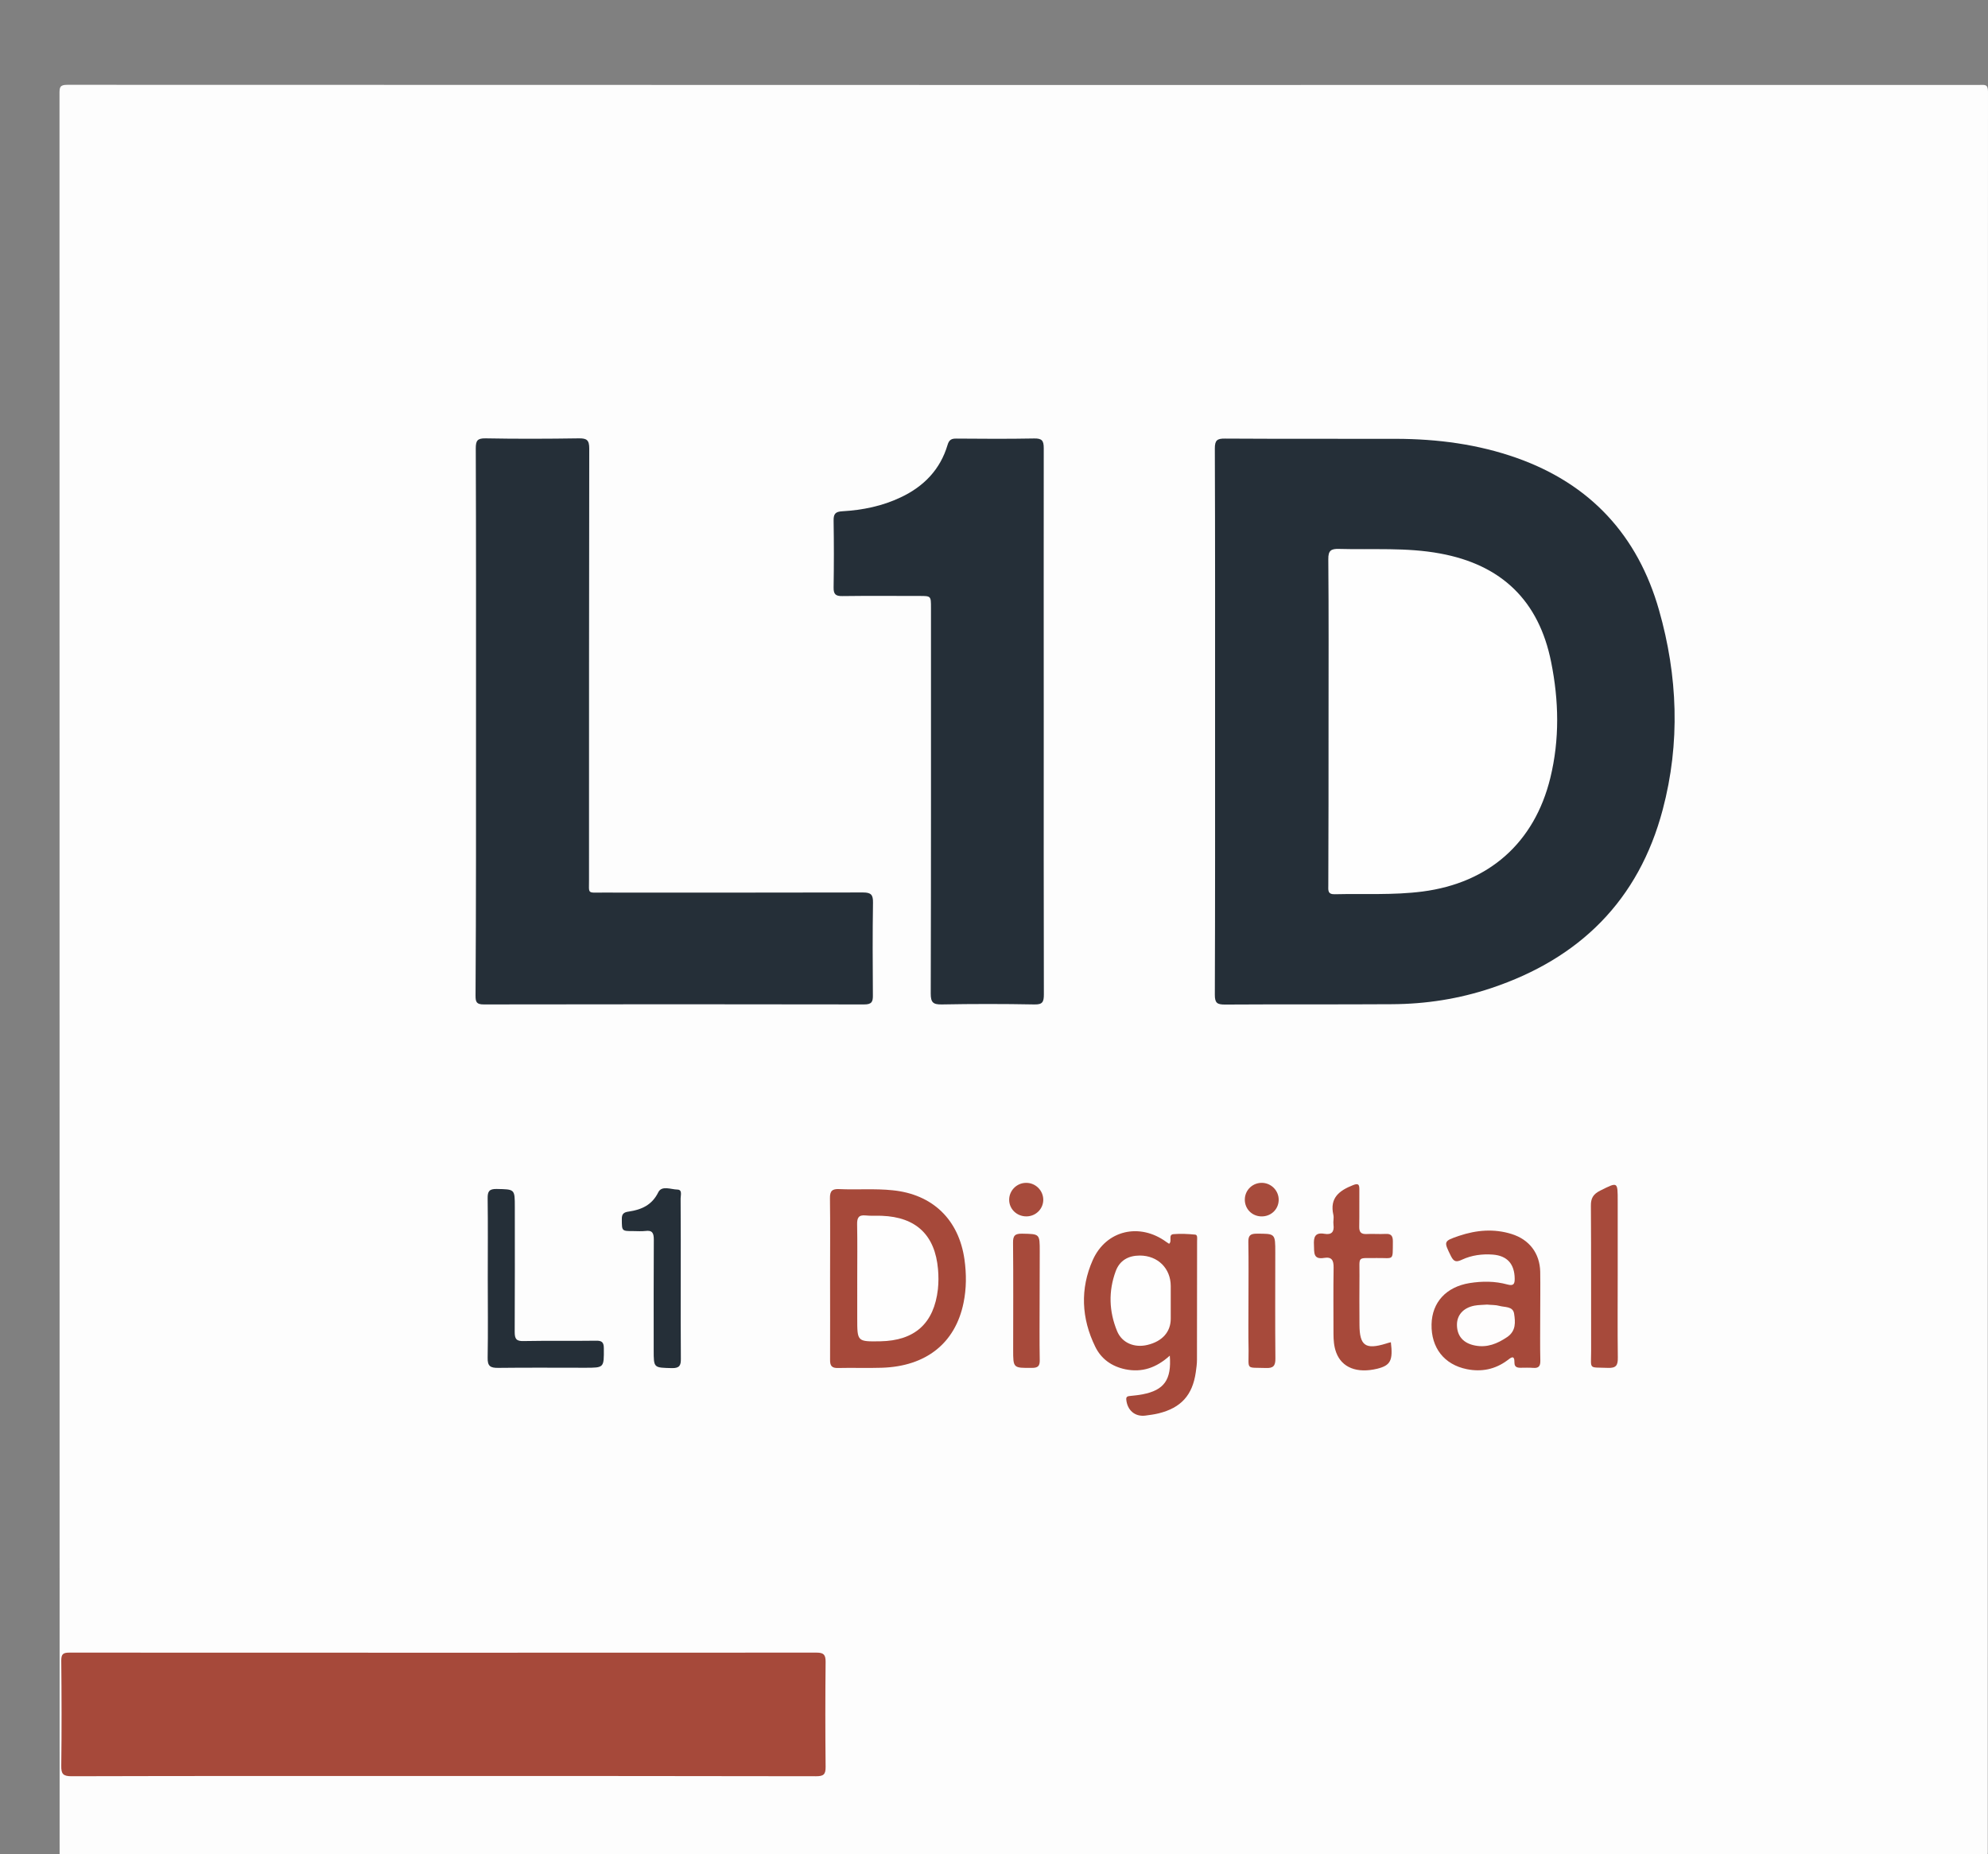 <?xml version="1.0" encoding="utf-8"?>
<!-- Generator: Adobe Illustrator 28.3.0, SVG Export Plug-In . SVG Version: 6.00 Build 0)  -->
<svg version="1.1" id="Layer_1" xmlns="http://www.w3.org/2000/svg" xmlns:xlink="http://www.w3.org/1999/xlink" x="0px" y="0px"
	 viewBox="0 0 169.06 157.63" style="enable-background:new 0 0 169.06 157.63;" xml:space="preserve">
<rect x="0" y="0" width="169.06" height="157.63" fill="#808080" stroke="none"/>
<style type="text/css">
	.st0{fill:#231F20;}
	.st1{fill:url(#SVGID_1_);}
	.st2{enable-background:new    ;}
	.st3{fill:#FEFEFE;}
	.st4{fill:#B2B2B2;}
	.st5{fill:#E7E7E7;}
	.st6{fill:#FCFCFC;}
	.st7{fill:#FBFBFB;}
	.st8{fill:#F9F9F9;}
	.st9{fill:#FAFAFA;}
	.st10{fill:#E9E9E9;}
	.st11{fill:#E1E1E1;}
	.st12{fill:#CECECE;}
	.st13{fill:#070707;}
	.st14{fill:#121212;}
	.st15{fill:#0A0A0A;}
	.st16{fill:#191919;}
	.st17{fill:#181818;}
	.st18{fill:#FFFFFF;}
	.st19{fill:#2D2D2D;}
	.st20{fill:url(#Vector_00000121274620551342366950000012421824889615589785_);}
	.st21{fill:url(#Vector_2_00000087410459324390880470000010230252341360261506_);}
	.st22{fill:#CFCFCF;}
	.st23{opacity:0.972;fill-rule:evenodd;clip-rule:evenodd;enable-background:new    ;}
	.st24{opacity:0.977;fill-rule:evenodd;clip-rule:evenodd;enable-background:new    ;}
	.st25{opacity:0.971;fill-rule:evenodd;clip-rule:evenodd;enable-background:new    ;}
	.st26{opacity:0.984;fill-rule:evenodd;clip-rule:evenodd;enable-background:new    ;}
	.st27{opacity:0.975;fill-rule:evenodd;clip-rule:evenodd;enable-background:new    ;}
	.st28{opacity:0.987;fill-rule:evenodd;clip-rule:evenodd;enable-background:new    ;}
	.st29{opacity:0.979;fill-rule:evenodd;clip-rule:evenodd;enable-background:new    ;}
	.st30{opacity:0.978;fill-rule:evenodd;clip-rule:evenodd;enable-background:new    ;}
	.st31{opacity:0.921;fill-rule:evenodd;clip-rule:evenodd;enable-background:new    ;}
	.st32{opacity:0.92;fill-rule:evenodd;clip-rule:evenodd;enable-background:new    ;}
	.st33{opacity:0.95;fill-rule:evenodd;clip-rule:evenodd;enable-background:new    ;}
	.st34{opacity:0.964;fill-rule:evenodd;clip-rule:evenodd;enable-background:new    ;}
	.st35{opacity:0.945;fill-rule:evenodd;clip-rule:evenodd;enable-background:new    ;}
	.st36{opacity:0.959;fill-rule:evenodd;clip-rule:evenodd;enable-background:new    ;}
	.st37{opacity:0.948;fill-rule:evenodd;clip-rule:evenodd;enable-background:new    ;}
	.st38{fill-rule:evenodd;clip-rule:evenodd;fill:#24201D;}
	.st39{fill:#24201D;}
	.st40{fill:#105AF4;}
	.st41{fill:#4393F1;}
	.st42{fill:#98C6FB;}
	.st43{fill:#90C8FD;}
	.st44{fill:#80889E;}
	.st45{fill:#80879E;}
	.st46{fill:#C5CAD6;}
	.st47{fill:#2A2F59;}
	.st48{fill:#525E81;}
	.st49{fill:#7F889E;}
	.st50{fill:#242744;}
	.st51{fill:#7F879E;}
	.st52{fill:#525E80;}
	.st53{fill:#242644;}
	.st54{fill:#242743;}
	.st55{fill:#252744;}
	.st56{fill:#252845;}
	.st57{fill:#252844;}
	.st58{fill:#252644;}
	.st59{fill:#FDFEFD;}
	.st60{fill:#FDFDFD;}
	.st61{fill:#FCFCFB;}
	.st62{fill:#FDFEFE;}
	.st63{fill:#252F38;}
	.st64{fill:#A6493A;}
	.st65{fill:#A7493A;}
	.st66{fill:#A74A3B;}
	.st67{fill:#A74B3C;}
	.st68{fill:#FEFDFD;}
</style>
<g id="woHP99.tif">
	<g>
		<g>
			<path class="st60" d="M5.07,157.63c0-0.25,0-0.51,0-0.76c0-49.64,0-99.28-0.01-148.92c0-0.53,0.03-0.74,0.67-0.74
				c54.21,0.02,108.42,0.02,162.64,0.01c0.41,0,0.69-0.08,0.69,0.57c-0.02,49.9-0.02,99.8-0.02,149.69c0,0.05,0,0.1-0.01,0.15
				C114.38,157.63,59.73,157.63,5.07,157.63z"/>
			<path class="st63" d="M103.33,61.31c0-7.73,0.01-15.46-0.02-23.18c0-0.69,0.19-0.85,0.86-0.84c4.85,0.03,9.7,0.01,14.56,0.02
				c3.52,0.01,6.97,0.46,10.29,1.64c6.24,2.22,10.26,6.59,12.06,12.91c1.6,5.6,1.82,11.31,0.32,16.97
				c-2.04,7.72-7.07,12.67-14.58,15.18c-2.75,0.92-5.58,1.36-8.48,1.37c-4.72,0.03-9.45,0-14.17,0.03c-0.66,0-0.86-0.13-0.86-0.83
				C103.34,76.81,103.33,69.06,103.33,61.31z"/>
			<path class="st63" d="M40.48,61.24c0-7.7,0.01-15.4-0.02-23.11c0-0.66,0.13-0.87,0.83-0.86c2.64,0.05,5.29,0.04,7.93,0
				c0.69-0.01,0.89,0.15,0.89,0.87c-0.02,12.22-0.02,24.44-0.02,36.66c0,1.23-0.16,1.09,1.12,1.09c7.39,0,14.79,0.01,22.18-0.01
				c0.69,0,0.86,0.2,0.85,0.86c-0.04,2.62-0.03,5.24-0.01,7.86c0.01,0.56-0.08,0.8-0.74,0.8c-10.78-0.02-21.57-0.02-32.35,0
				c-0.62,0-0.7-0.21-0.7-0.75C40.49,76.85,40.48,69.04,40.48,61.24z"/>
			<path class="st64" d="M37.66,151c-10.53,0-21.06-0.01-31.58,0.02c-0.73,0-0.88-0.21-0.87-0.89c0.04-2.98,0.03-5.96,0-8.94
				c0-0.54,0.14-0.68,0.68-0.68c21.18,0.01,42.37,0.01,63.55,0c0.62,0,0.77,0.19,0.77,0.78c-0.03,2.98-0.03,5.96,0,8.94
				c0.01,0.66-0.2,0.79-0.82,0.79C58.82,151,48.24,151,37.66,151z"/>
			<path class="st63" d="M88.76,61.36c0,7.73-0.01,15.46,0.01,23.18c0,0.65-0.11,0.88-0.82,0.86c-2.62-0.05-5.24-0.05-7.86,0
				c-0.73,0.01-0.94-0.16-0.94-0.92c0.03-10.94,0.02-21.87,0.02-32.81c0-1,0-1-0.98-1c-2.18,0-4.36-0.02-6.55,0.01
				c-0.57,0.01-0.76-0.15-0.75-0.73c0.03-1.9,0.03-3.8,0-5.7c-0.01-0.57,0.17-0.75,0.74-0.78c1.73-0.1,3.41-0.44,4.98-1.19
				c1.95-0.92,3.35-2.36,3.97-4.45c0.13-0.44,0.34-0.55,0.76-0.54c2.21,0.02,4.42,0.03,6.62-0.01c0.65-0.01,0.8,0.19,0.8,0.82
				C88.75,45.85,88.76,53.61,88.76,61.36z"/>
			<path class="st64" d="M70.59,108.65c0-2.26,0.02-4.52-0.01-6.77c-0.01-0.62,0.19-0.81,0.79-0.78c1.51,0.07,3.03-0.06,4.54,0.1
				c3.4,0.34,5.63,2.49,6.11,5.89c0.17,1.23,0.17,2.46-0.08,3.68c-0.7,3.43-3.19,5.41-6.97,5.52c-1.23,0.04-2.46-0.01-3.69,0.02
				c-0.56,0.02-0.7-0.2-0.69-0.72C70.6,113.27,70.59,110.96,70.59,108.65z"/>
			<path class="st64" d="M99.48,115.26c-1.15,1.04-2.37,1.45-3.78,1.16c-1.15-0.24-2.05-0.87-2.56-1.92
				c-1.18-2.41-1.3-4.92-0.21-7.37c1.14-2.55,3.99-3.19,6.25-1.54c0.08,0.06,0.16,0.11,0.24,0.16c0.29-0.23-0.11-0.78,0.38-0.82
				c0.61-0.05,1.23-0.02,1.84,0.04c0.22,0.02,0.16,0.34,0.16,0.54c0,3.36,0,6.73-0.01,10.09c0,0.36-0.05,0.72-0.1,1.07
				c-0.28,1.96-1.26,3.03-3.17,3.5c-0.37,0.09-0.76,0.14-1.14,0.19c-0.87,0.1-1.51-0.46-1.6-1.35c-0.03-0.27,0.12-0.3,0.31-0.32
				c0.36-0.04,0.72-0.07,1.07-0.14C98.99,118.2,99.64,117.32,99.48,115.26z"/>
			<path class="st64" d="M130.98,111.83c0,1.28-0.02,2.57,0.01,3.85c0.01,0.46-0.13,0.66-0.61,0.62c-0.36-0.03-0.72-0.01-1.08-0.01
				c-0.29,0-0.51-0.07-0.51-0.42c0.01-0.75-0.32-0.42-0.62-0.2c-1.03,0.76-2.19,0.99-3.43,0.74c-1.93-0.39-3.04-1.82-3-3.81
				c0.04-1.88,1.25-3.19,3.24-3.51c1.08-0.17,2.15-0.17,3.21,0.12c0.51,0.14,0.63-0.03,0.62-0.51c-0.02-1.22-0.62-1.93-1.85-2.03
				c-0.91-0.07-1.81,0.05-2.63,0.43c-0.47,0.22-0.69,0.2-0.94-0.3c-0.62-1.26-0.65-1.27,0.7-1.73c1.47-0.49,2.96-0.62,4.46-0.15
				c1.5,0.47,2.39,1.63,2.43,3.2C131,109.36,130.98,110.59,130.98,111.83C130.98,111.83,130.98,111.83,130.98,111.83z"/>
			<path class="st63" d="M41.48,108.66c0-2.26,0.02-4.52-0.01-6.77c-0.01-0.59,0.13-0.81,0.76-0.8c1.55,0.03,1.55,0,1.55,1.53
				c0,3.54,0.01,7.08-0.01,10.62c0,0.59,0.13,0.8,0.76,0.78c2.05-0.04,4.11,0,6.16-0.03c0.5-0.01,0.66,0.14,0.66,0.65
				c0.01,1.65,0.03,1.65-1.58,1.65c-2.46,0-4.93-0.02-7.39,0.01c-0.68,0.01-0.93-0.14-0.91-0.88
				C41.51,113.18,41.48,110.92,41.48,108.66z"/>
			<path class="st65" d="M118.28,114.12c0.19,1.55-0.03,1.97-1.15,2.25c-1.73,0.42-3.02-0.09-3.5-1.38
				c-0.19-0.51-0.23-1.05-0.23-1.59c0-1.87-0.02-3.75,0.01-5.62c0.01-0.62-0.15-0.94-0.81-0.83c-0.95,0.16-0.83-0.48-0.86-1.08
				c-0.04-0.68,0.08-1.11,0.89-0.97c0.61,0.11,0.85-0.17,0.77-0.77c-0.04-0.28,0.05-0.58-0.01-0.84c-0.33-1.45,0.51-2.07,1.68-2.53
				c0.47-0.19,0.53-0.02,0.53,0.37c-0.01,1.05,0.01,2.1-0.01,3.16c-0.01,0.46,0.15,0.65,0.62,0.63c0.54-0.03,1.08,0.02,1.62-0.01
				c0.48-0.03,0.62,0.18,0.62,0.63c-0.02,1.72,0.12,1.4-1.36,1.42c-1.71,0.03-1.47-0.23-1.48,1.45c-0.01,1.41-0.01,2.82,0,4.23
				c0.01,1.77,0.51,2.13,2.24,1.6C117.98,114.19,118.13,114.16,118.28,114.12z"/>
			<path class="st63" d="M57.89,108.75c0,2.26-0.01,4.51,0.01,6.77c0.01,0.57-0.11,0.81-0.76,0.8c-1.55-0.04-1.55,0-1.55-1.53
				c0-3.13-0.01-6.26,0.01-9.39c0-0.56-0.12-0.82-0.72-0.74c-0.33,0.04-0.67,0.01-1,0.01c-1.02,0-0.99,0-1-0.99
				c-0.01-0.46,0.14-0.61,0.59-0.67c1.07-0.16,1.97-0.54,2.51-1.64c0.3-0.6,1.08-0.24,1.63-0.23c0.43,0.01,0.27,0.48,0.27,0.76
				C57.9,104.18,57.89,106.46,57.89,108.75z"/>
			<path class="st66" d="M137.57,108.41c0,2.34-0.02,4.67,0.01,7.01c0.01,0.65-0.13,0.91-0.85,0.88c-1.67-0.07-1.42,0.2-1.42-1.44
				c-0.01-4.11,0.01-8.22-0.02-12.33c-0.01-0.66,0.2-1,0.79-1.3c1.51-0.75,1.49-0.79,1.49,0.93
				C137.57,104.25,137.57,106.33,137.57,108.41z"/>
			<path class="st66" d="M88.41,110.56c0,1.69-0.02,3.39,0.01,5.08c0.01,0.51-0.16,0.66-0.66,0.66c-1.6,0.01-1.6,0.03-1.6-1.55
				c0-3.03,0.02-6.06-0.01-9.09c-0.01-0.61,0.17-0.78,0.78-0.77c1.49,0.03,1.49,0,1.49,1.51C88.41,107.79,88.41,109.17,88.41,110.56
				z"/>
			<path class="st66" d="M106.17,110.59c0-1.67,0.02-3.34-0.01-5c-0.01-0.55,0.18-0.7,0.71-0.7c1.58,0,1.58-0.02,1.58,1.59
				c0,3-0.02,6,0.01,9.01c0.01,0.64-0.18,0.85-0.82,0.82c-1.71-0.06-1.45,0.21-1.46-1.48C106.15,113.41,106.17,112,106.17,110.59z"
				/>
			<path class="st67" d="M88.72,102.01c0,0.77-0.63,1.4-1.42,1.41c-0.83,0.01-1.49-0.63-1.48-1.43c0.01-0.77,0.64-1.41,1.42-1.42
				C88.05,100.55,88.72,101.21,88.72,102.01z"/>
			<path class="st67" d="M108.74,102.04c-0.02,0.81-0.69,1.42-1.52,1.38c-0.79-0.04-1.38-0.67-1.36-1.46
				c0.02-0.81,0.7-1.43,1.51-1.39C108.15,100.61,108.76,101.27,108.74,102.04z"/>
			<path class="st3" d="M112.98,61.33c0-4.59,0.02-9.19-0.02-13.78c-0.01-0.74,0.23-0.9,0.91-0.88c2.87,0.08,5.75-0.14,8.6,0.39
				c5.23,0.96,8.4,4.02,9.44,9.23c0.66,3.28,0.73,6.58-0.07,9.85c-1.35,5.52-5.23,8.93-10.87,9.66c-2.48,0.32-4.97,0.17-7.46,0.23
				c-0.63,0.02-0.55-0.37-0.55-0.76C112.98,70.62,112.98,65.98,112.98,61.33z"/>
			<path class="st3" d="M72.9,108.71c0-1.54,0.02-3.08-0.01-4.61c-0.01-0.55,0.12-0.82,0.72-0.76c0.46,0.05,0.92,0.01,1.38,0.03
				c2.92,0.11,4.53,1.64,4.78,4.55c0.05,0.56,0.05,1.13-0.01,1.69c-0.33,2.91-1.97,4.38-4.9,4.43c-1.96,0.03-1.96,0.03-1.96-1.95
				C72.9,110.96,72.9,109.83,72.9,108.71z"/>
			<path class="st3" d="M99.56,110.66c0,0.49,0,0.97,0,1.46c0,1.12-0.72,1.93-1.99,2.23c-1.09,0.26-2.15-0.16-2.57-1.17
				c-0.69-1.67-0.75-3.39-0.12-5.1c0.34-0.92,1.08-1.33,2.05-1.33c1.53,0,2.63,1.09,2.63,2.6
				C99.56,109.79,99.56,110.22,99.56,110.66z"/>
			<path class="st68" d="M126.46,110.92c0.39,0.04,0.74,0.02,1.05,0.11c0.46,0.13,1.15,0.02,1.25,0.66
				c0.11,0.72,0.17,1.47-0.59,1.99c-0.84,0.57-1.71,0.92-2.73,0.72c-0.99-0.19-1.52-0.79-1.54-1.72c-0.02-0.85,0.52-1.48,1.48-1.67
				C125.75,110.94,126.14,110.95,126.46,110.92z"/>
		</g>
	</g>
</g>
</svg>
